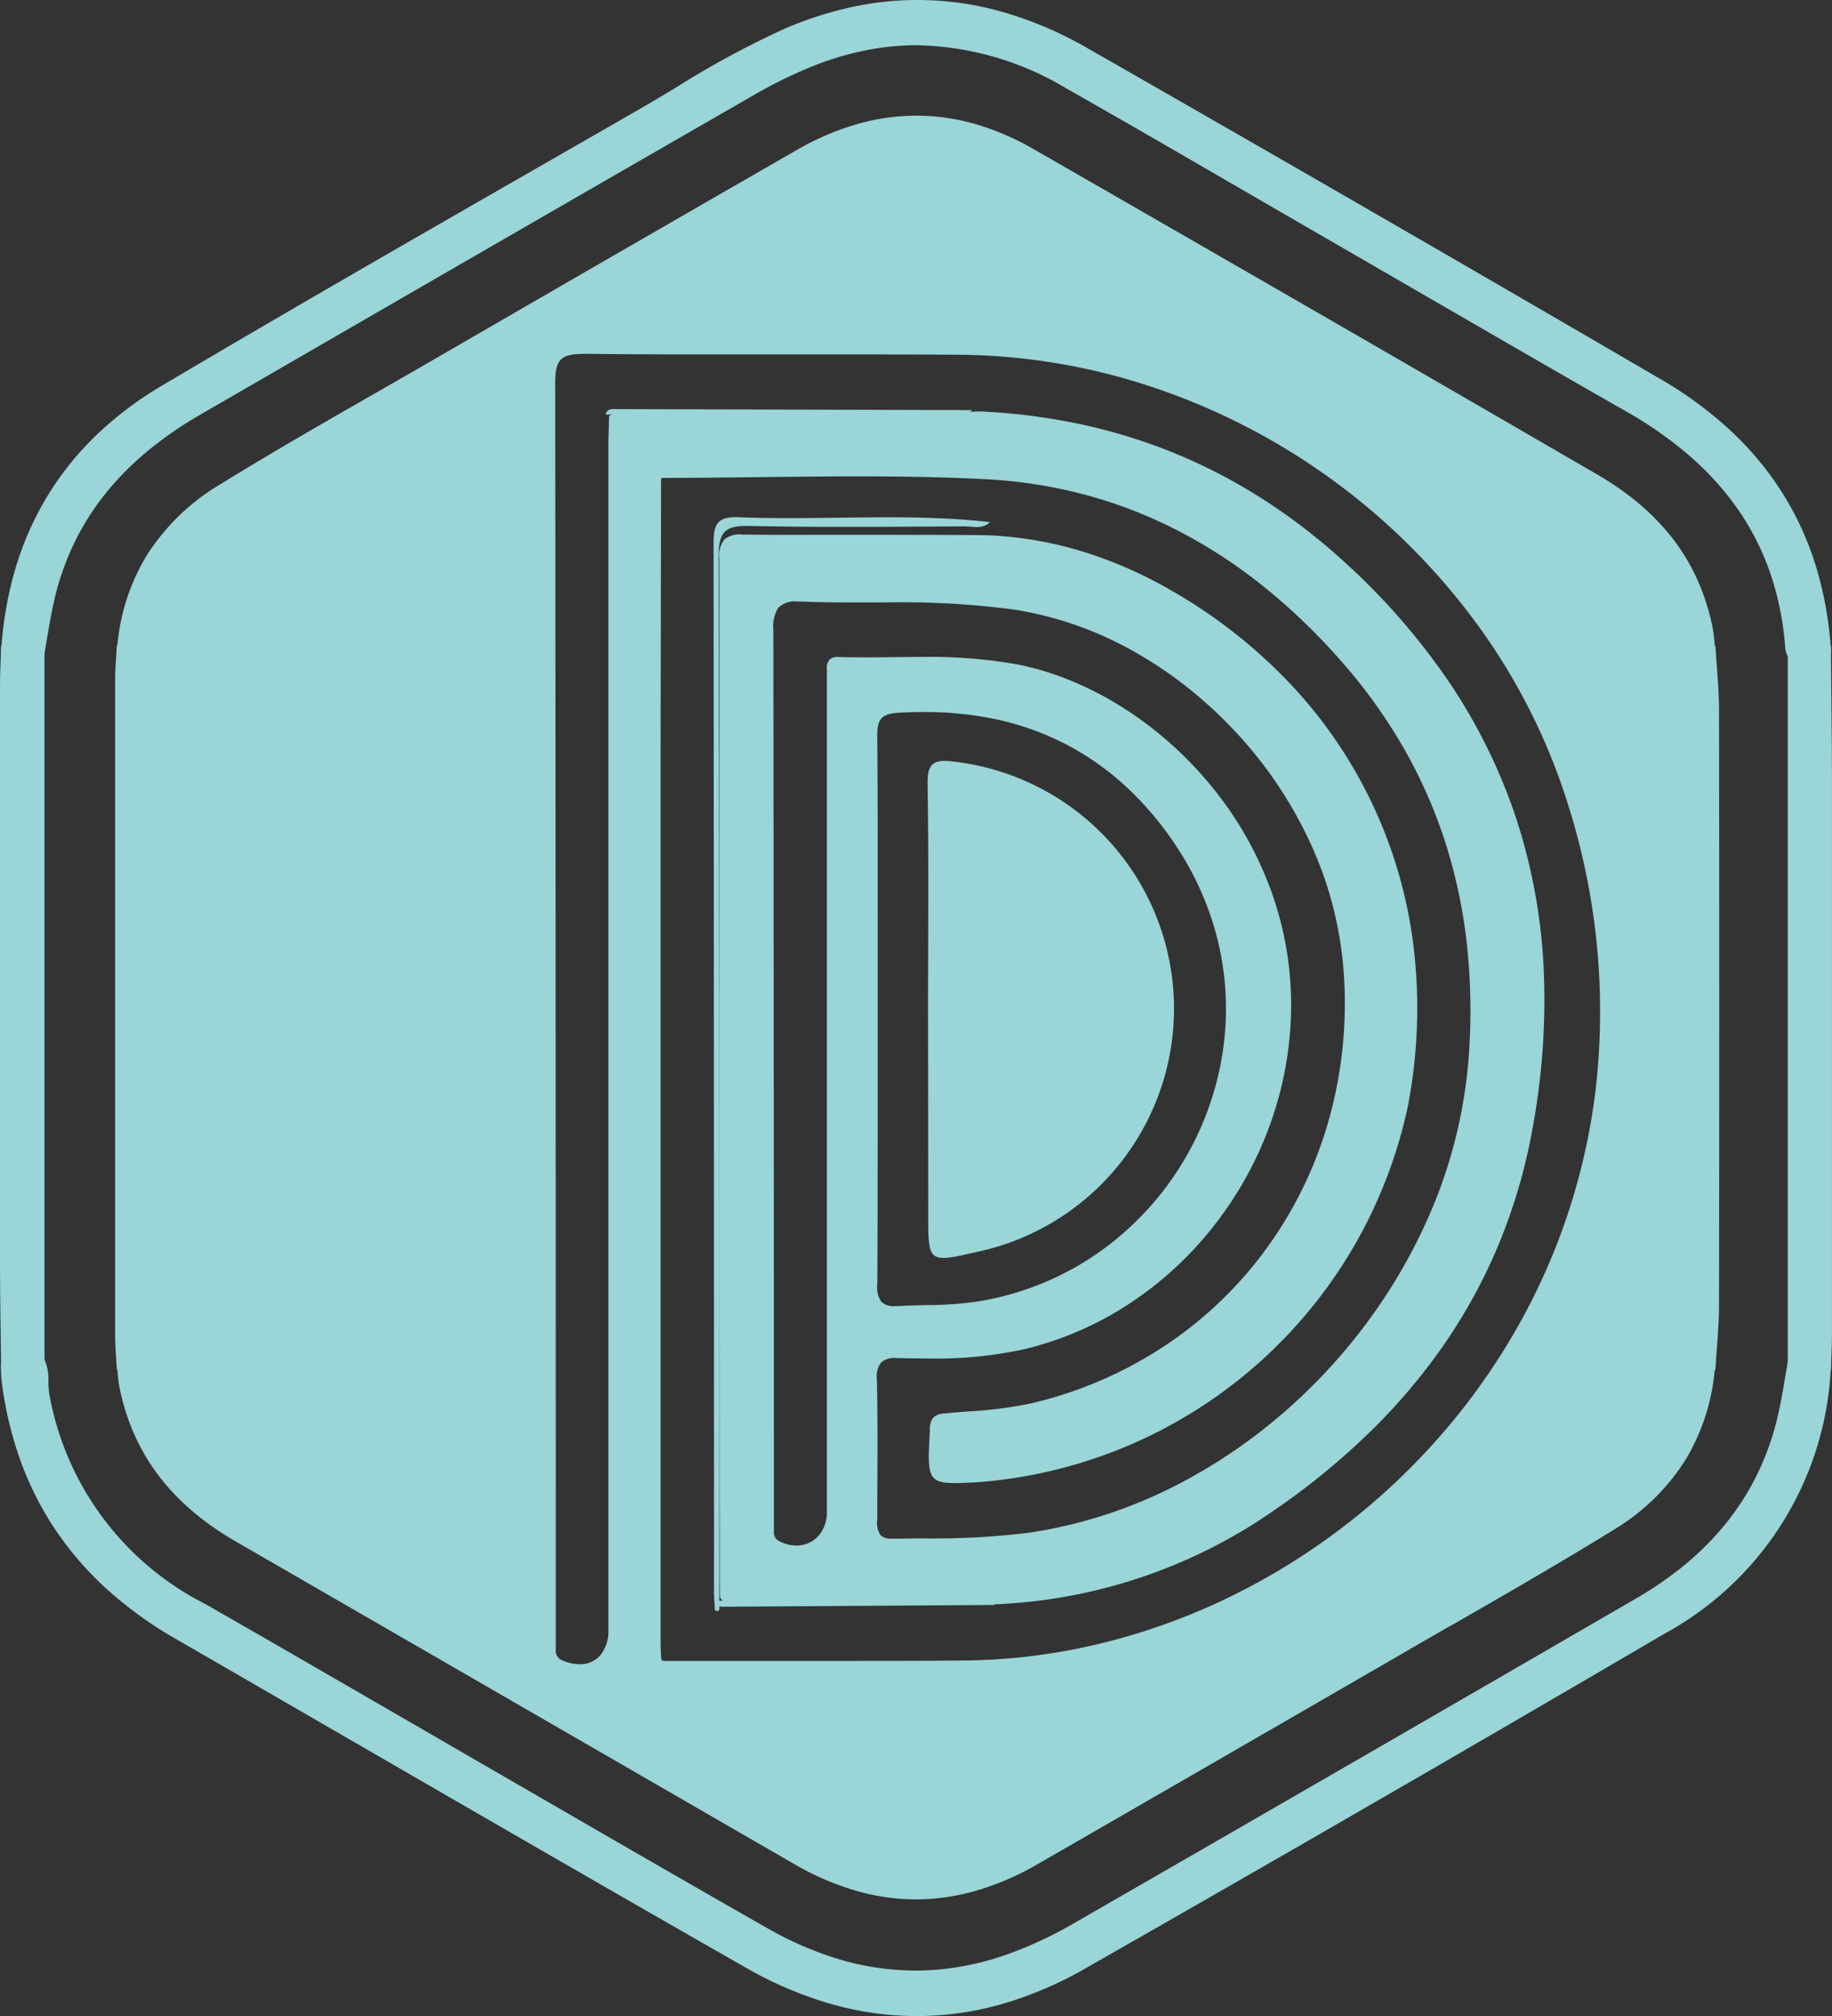 <svg xmlns="http://www.w3.org/2000/svg" width="54.543" height="60" viewBox="0 0 54.543 60">
  <rect x="0" y="0" width="54.543" height="60" fill="#333333" stroke="none"/>
  <g id="Calque_2" data-name="Calque 2" transform="translate(0 0.003)" opacity="0.803">
    <g id="Calque_1" data-name="Calque 1" transform="translate(0 -0.003)">
      <path id="Soustraction_2" data-name="Soustraction 2" d="M27.255,60a9.347,9.347,0,0,1-2.548-.361,11.427,11.427,0,0,1-2.532-1.079c-3.916-2.234-7.886-4.53-11.725-6.751h0c-1.716-.993-3.49-2.019-5.256-3.038a11.819,11.819,0,0,1-2.011-1.447,9.74,9.74,0,0,1-1.541-1.761A9.487,9.487,0,0,1,.581,43.48a11.052,11.052,0,0,1-.569-2.414A4.773,4.773,0,0,1,0,40.575a1.322,1.322,0,0,0,.048-.558c0-6.652,0-13.4,0-20.054A1.318,1.318,0,0,0,0,19.406a11.118,11.118,0,0,1,.418-2.455A9.21,9.21,0,0,1,1.357,14.8a9.034,9.034,0,0,1,1.454-1.826,10.584,10.584,0,0,1,1.971-1.493C8.566,9.24,12.446,7.013,16.2,4.86l.021-.012,2.72-1.562c.4-.228.8-.468,1.183-.7l0,0A27.1,27.1,0,0,1,23.315.861a10.8,10.8,0,0,1,2-.648,9.2,9.2,0,0,1,4.511.145,11.26,11.26,0,0,1,2.488,1.058c5.695,3.254,11.447,6.575,17.1,9.871a11.614,11.614,0,0,1,2.069,1.521,9.418,9.418,0,0,1,1.547,1.856,9.15,9.15,0,0,1,1.006,2.2,10.823,10.823,0,0,1,.446,2.544.917.917,0,0,0-.054.435c0,.041,0,.082,0,.123V40.019c0,.041,0,.083,0,.124a.928.928,0,0,0,.053.434,9.512,9.512,0,0,1-4.955,8.042C43.812,51.966,38,55.323,32.249,58.6a11.184,11.184,0,0,1-2.489,1.053A9.285,9.285,0,0,1,27.255,60Zm.007-58.653a7.793,7.793,0,0,0-1.281.107,8.9,8.9,0,0,0-1.858.533,13.888,13.888,0,0,0-1.735.856c-5.454,3.137-11,6.34-16.49,9.517a11.444,11.444,0,0,0-1.476,1.014,8.92,8.92,0,0,0-1.23,1.213,7.808,7.808,0,0,0-.947,1.438,8.017,8.017,0,0,0-.627,1.69c-.1.417-.177.849-.247,1.267h0c-.033.194-.066.394-.1.59a.52.52,0,0,0-.09.417c0,.041.006.084.006.125V39.866c0,.041,0,.083-.006.123h0a.526.526,0,0,0,.089.418,1.5,1.5,0,0,1,.139.708,2.707,2.707,0,0,0,.032.4,8.719,8.719,0,0,0,4.638,6.221c2.124,1.215,4.274,2.46,6.354,3.664,1.118.647,2.274,1.317,3.415,1.975l1.383.8.024.014h0c1.819,1.051,3.7,2.138,5.558,3.194a10.253,10.253,0,0,0,2.13.924,7.993,7.993,0,0,0,2.276.338c.215,0,.434-.009.649-.027A8.369,8.369,0,0,0,30,58.147a11.868,11.868,0,0,0,1.974-.929c5.54-3.187,11.149-6.426,16.671-9.628a10.835,10.835,0,0,0,1.459-1,8.7,8.7,0,0,0,1.211-1.206,7.8,7.8,0,0,0,.931-1.431,8.1,8.1,0,0,0,.618-1.676c.106-.422.179-.859.251-1.281.032-.189.065-.384.1-.576A.546.546,0,0,0,53.3,40c0-.041-.006-.084-.006-.126V20.119c0-.041,0-.084.006-.126a.523.523,0,0,0-.088-.417.983.983,0,0,1-.092-.262,8.829,8.829,0,0,0-.446-2.254,7.77,7.77,0,0,0-.966-1.905,8.688,8.688,0,0,0-1.439-1.59,11.663,11.663,0,0,0-1.867-1.309c-2.279-1.3-4.589-2.64-6.823-3.933h0l-.017-.01c-1.02-.59-2.075-1.2-3.114-1.8l-1.434-.832c-1.73-1-3.519-2.042-5.288-3.043A8.937,8.937,0,0,0,27.262,1.347Z" transform="translate(0.032 0)" fill="#b3fcff"/>
      <path id="Tracé_7" data-name="Tracé 7" d="M.035,137.06c.2.227.115.5.117.757V157.87c0,.254.088.531-.117.757-.012-1.052-.035-2.1-.035-3.159V138.28C0,137.874.023,137.467.035,137.06Z" transform="translate(0 -117.854)" fill="#b3fcff"/>
      <path id="Tracé_8" data-name="Tracé 8" d="M384.19,158.658c-.206-.225-.117-.5-.117-.757q-.009-10.028,0-20.053c0-.254-.091-.532.118-.757.01,1.342.03,2.685.032,4.026v16.325C384.228,157.851,384.206,158.251,384.19,158.658Z" transform="translate(-329.681 -117.88)" fill="#b3fcff"/>
      <path id="Tracé_10" data-name="Tracé 10" d="M8.13,137.272V158.5c-.033.068-.065.242-.137.131s-.025-.325-.025-.493V137.633c0-.169,0-.336.01-.5,0-.009.052-.025.055-.022A1.481,1.481,0,0,1,8.13,137.272Z" transform="translate(-6.806 -117.895)" fill="#b3fcff"/>
      <path id="Tracé_11" data-name="Tracé 11" d="M376.11,158.488V137.252c.032-.066.062-.242.144-.13s.023.325.023.492v20.5c0,.175.087.369-.058.531,0,0-.043-.012-.049-.025A.411.411,0,0,1,376.11,158.488Z" transform="translate(-322.884 -117.876)" fill="#b3fcff"/>
      <path id="Soustraction_4" data-name="Soustraction 4" d="M23.8,53.085h0a6.527,6.527,0,0,1-1.816-.263,8.239,8.239,0,0,1-1.819-.789l-16.626-9.6a8.64,8.64,0,0,1-1.252-.869A6.83,6.83,0,0,1,1.271,40.51a6.175,6.175,0,0,1-.745-1.246A6.664,6.664,0,0,1,.069,37.8a4.044,4.044,0,0,1-.053-.485c0-.071-.01-.14-.016-.208a.921.921,0,0,0,.061-.476v0c0-.047,0-.1,0-.143V16.608c0-.047,0-.1,0-.143v0A.925.925,0,0,0,0,15.985a6.191,6.191,0,0,1,.894-2.906,6.549,6.549,0,0,1,2.17-2.1C4.62,10.021,6.223,9.1,7.774,8.213h0l.073-.042c.541-.31,1.1-.631,1.653-.951,3.572-2.069,7.18-4.15,10.721-6.186A8.1,8.1,0,0,1,22.012.259,6.468,6.468,0,0,1,23.805,0a6.392,6.392,0,0,1,1.751.249A7.828,7.828,0,0,1,27.3,1c5.572,3.2,11.209,6.45,16.754,9.668a8.719,8.719,0,0,1,1.252.869,6.828,6.828,0,0,1,1.012,1.047,6.147,6.147,0,0,1,.746,1.246,6.618,6.618,0,0,1,.455,1.464,4.187,4.187,0,0,1,.051.475v.01c0,.068.01.139.016.208a2.281,2.281,0,0,0-.029,1.045h0a4.283,4.283,0,0,1,.047.554c-.011,5.947-.011,11.977,0,17.925a4.276,4.276,0,0,1-.047.554h0a2.283,2.283,0,0,0,.029,1.045,6.222,6.222,0,0,1-.875,2.877,6.4,6.4,0,0,1-2.133,2.09c-1.608.993-3.271,1.948-4.879,2.872l-.005,0-.046.026c-.491.282-1,.573-1.5.865-3.535,2.045-7.142,4.127-10.721,6.188a8.207,8.207,0,0,1-1.817.79A6.525,6.525,0,0,1,23.8,53.085ZM13.844,7.093c-.674,0-.794.228-.794.872.011,12.47.017,24.981.017,37.183v.493a.312.312,0,0,0,.193.331,1.349,1.349,0,0,0,.517.114.788.788,0,0,0,.619-.27,1.14,1.14,0,0,0,.238-.755V9.849c0-.222.008-.451.014-.653V9.189c0-.07.005-.162.008-.254a.7.7,0,0,1,.358-.084c.074,0,.149.007.221.013h0c.056.005.111.01.162.012h9.17c.066,0,.135,0,.19.007s.127.007.193.007a.889.889,0,0,0,.377-.069c.126-.011.254-.017.381-.017h.042a18.333,18.333,0,0,1,2.968.385,16.35,16.35,0,0,1,5.353,2.193A17.838,17.838,0,0,1,36.455,13.2a20.007,20.007,0,0,1,3.191,3.632,16.6,16.6,0,0,1,2,4.039,16.918,16.918,0,0,1,.829,4.428,20.941,20.941,0,0,1-.32,4.8,16.726,16.726,0,0,1-.993,3.439,16.2,16.2,0,0,1-1.644,3.027A17.833,17.833,0,0,1,37.281,39.2a21.572,21.572,0,0,1-2.767,2.265,15.65,15.65,0,0,1-8.472,2.842.859.859,0,0,0-.353-.063c-.055,0-.112,0-.167.005h-.005c-.054,0-.111.005-.166.005-.835,0-1.673,0-2.382,0H21.361c-.809,0-1.765,0-2.722-.006h0a1.193,1.193,0,0,0-.177.018,1.259,1.259,0,0,1-.185.019.332.332,0,0,1-.323-.2c-.009-4.988-.009-10.032-.008-14.91v-.012c0-5.233,0-10.645-.01-15.99a.763.763,0,0,1,.153-.562.7.7,0,0,1,.522-.145h.06c.371.006.775.009,1.236.009.4,0,.811,0,1.207,0h.155l.993,0h.728c1.131,0,2.058,0,2.918.012a11.237,11.237,0,0,1,2.871.493,12.848,12.848,0,0,1,2.657,1.176,15.3,15.3,0,0,1,3.6,2.862,13.808,13.808,0,0,1,3.586,7.857,15.425,15.425,0,0,1-.184,4.593A14.18,14.18,0,0,1,25.617,40.67h0c-.275.014-.493.026-.674.026-.344,0-.519-.044-.625-.156-.181-.191-.158-.6-.113-1.415l0-.033a.524.524,0,0,1,.1-.345.5.5,0,0,1,.339-.124c.241-.024.485-.043.721-.061h0a12.044,12.044,0,0,0,1.856-.24,12.239,12.239,0,0,0,4.046-1.758A11.809,11.809,0,0,0,34.3,33.611a12.064,12.064,0,0,0,1.814-3.84,12.811,12.811,0,0,0,.4-4.421,11.048,11.048,0,0,0-1.018-3.779A12.515,12.515,0,0,0,33.3,18.333a12.781,12.781,0,0,0-1.433-1.321,12.2,12.2,0,0,0-1.6-1.072A10.572,10.572,0,0,0,26.714,14.7a25.425,25.425,0,0,0-3.876-.212h-.623c-.549,0-1.189,0-1.823-.027l-.125,0a.691.691,0,0,0-.576.187,1.039,1.039,0,0,0-.146.663c.01,8.752.016,17.591.016,26.271v.565a.282.282,0,0,0,.169.282,1.136,1.136,0,0,0,.5.125.872.872,0,0,0,.644-.273,1.04,1.04,0,0,0,.264-.729V16.459a.358.358,0,0,1,.078-.268.313.313,0,0,1,.234-.08h.019c.24.007.5.01.8.01s.58,0,.835-.006h0c.243,0,.546-.006.835-.006a15.013,15.013,0,0,1,2.861.22,8.556,8.556,0,0,1,1.525.454,9.977,9.977,0,0,1,1.492.75,10.892,10.892,0,0,1,1.4,1.021,11.165,11.165,0,0,1,1.258,1.267,10.619,10.619,0,0,1,1.861,3.172,9.981,9.981,0,0,1,.617,3.856,10.5,10.5,0,0,1-.68,3.336,10.84,10.84,0,0,1-1.665,2.92,10.546,10.546,0,0,1-2.472,2.256,9.87,9.87,0,0,1-3.1,1.345,12.164,12.164,0,0,1-2.842.282c-.335,0-.675-.007-.934-.013h-.048a.61.61,0,0,0-.458.13.682.682,0,0,0-.126.507c.025,1.169.018,2.356.011,3.5h0V41.2q0,.287,0,.574a.663.663,0,0,0,.1.476.469.469,0,0,0,.344.1h.019c.276,0,.556-.007.828-.009h.053a23.057,23.057,0,0,0,3.193-.171A14.247,14.247,0,0,0,32.025,40.5a16.029,16.029,0,0,0,2.154-1.441,16.731,16.731,0,0,0,3.52-3.822,16.147,16.147,0,0,0,1.265-2.272,14.475,14.475,0,0,0,1.287-5,18.578,18.578,0,0,0-.051-3.238,15.6,15.6,0,0,0-.634-3.05,14.694,14.694,0,0,0-1.251-2.849,15.845,15.845,0,0,0-1.9-2.635,18.531,18.531,0,0,0-2.247-2.158,15.308,15.308,0,0,0-2.511-1.65,13.928,13.928,0,0,0-2.786-1.091,14.41,14.41,0,0,0-3.071-.478c-1.109-.055-2.3-.081-3.747-.081-.971,0-1.957.012-2.911.023h0c-.955.011-1.942.023-2.915.023a.608.608,0,0,0-.1.506c.005.055.011.112.011.168-.006,11.238-.006,22.639,0,33.885a1.31,1.31,0,0,1-.014.161v0a.464.464,0,0,0,.13.487H21c1.686,0,2.977,0,4.186-.012a17.924,17.924,0,0,0,3.969-.476,19.067,19.067,0,0,0,3.734-1.3,19.918,19.918,0,0,0,6.359-4.737,19.614,19.614,0,0,0,2.37-3.268,18.917,18.917,0,0,0,2.408-7.211,20.33,20.33,0,0,0-.778-8.341,18.343,18.343,0,0,0-2.689-5.422,19.729,19.729,0,0,0-9.521-7.072,18.665,18.665,0,0,0-5.96-1.034c-.927-.006-1.915-.009-3.206-.009H18.2c-1.187,0-2.751,0-4.318-.019h-.038ZM23.989,17.749c-.225,0-.456.007-.687.019-.527.03-.664.17-.664.682.018,2.023.015,4.08.013,6.069,0,.65,0,1.388,0,2.1,0,.782,0,1.577,0,2.345v.022c0,1.9,0,3.868-.011,5.8a.709.709,0,0,0,.131.524.52.52,0,0,0,.389.119c.032,0,.067,0,.1,0,.282-.019.569-.025.847-.03a11.079,11.079,0,0,0,1.468-.1,8.656,8.656,0,0,0,4.1-1.8,8.945,8.945,0,0,0,3.218-5.447,8.587,8.587,0,0,0-.355-4.308,9.043,9.043,0,0,0-1.062-2.1,9.653,9.653,0,0,0-1.493-1.732,8.2,8.2,0,0,0-1.756-1.218,8.414,8.414,0,0,0-2-.719A10.257,10.257,0,0,0,23.989,17.749Z" transform="translate(3.48 3.442)" fill="#b3fcff"/>
      <path id="Tracé_13" data-name="Tracé 13" d="M360.285,158.618c-.221-.219-.128-.5-.128-.752V137.792c0-.252-.092-.532.128-.752.039.643.108,1.287.11,1.929q.013,8.859,0,17.719C360.393,157.331,360.322,157.974,360.285,158.618Z" transform="translate(-309.215 -117.837)" fill="#b3fcff"/>
      <path id="Tracé_14" data-name="Tracé 14" d="M23.812,137c.218.221.126.5.126.753q.009,10.036,0,20.07c0,.252.092.532-.126.753-.019-.335-.05-.669-.052-1.01V138C23.76,137.675,23.795,137.34,23.812,137Z" transform="translate(-20.332 -117.803)" fill="#b3fcff"/>
      <path id="Tracé_17" data-name="Tracé 17" d="M150.579,143.625c-.009-.19-.025-.382-.025-.577q0-15.6-.014-31.189c0-.6.167-.775.762-.752,2.487.1,4.981-.136,7.466.144-.219.222-.5.128-.752.128-2.134.009-4.267.035-6.4-.013-.721-.016-.925.16-.923.906q.04,15.674.019,31.349a.076.076,0,0,1-.133,0Z" transform="translate(-129.296 -95.714)" fill="#b3fcff"/>
      <path id="Tracé_18" data-name="Tracé 18" d="M115.241,76.309v37.914h-.071V76.28Z" transform="translate(-98.864 -65.275)" fill="#b3fcff"/>
      <path id="Tracé_19" data-name="Tracé 19" d="M137.875,100.13q-.009,4.423-.016,8.848v26.185c0,.31.026.622.039.932-.289-.144-.193-.413-.193-.636V100.784C137.7,100.558,137.608,100.294,137.875,100.13Z" transform="translate(-118.192 -86.336)" fill="#b3fcff"/>
      <path id="Tracé_20" data-name="Tracé 20" d="M127.92,86.143c.05-.193.212-.163.348-.163l10.567.03c-.218.222-.5.128-.747.13Q133,86.149,127.92,86.143Z" transform="translate(-109.892 -73.805)" fill="#b3fcff"/>
      <path id="Tracé_21" data-name="Tracé 21" d="M150.81,336.4h7.58c.252,0,.531-.092.75.126l-8,.052C151.006,336.588,150.852,336.594,150.81,336.4Z" transform="translate(-129.529 -288.761)" fill="#b3fcff"/>
      <path id="Tracé_22" data-name="Tracé 22" d="M195.632,168.291c0-2.23.022-4.461-.014-6.69-.009-.577.153-.743.721-.672a7.4,7.4,0,0,1,.775,14.592c-1.479.339-1.477.339-1.477-1.117Z" transform="translate(-168.001 -138.269)" fill="#b3fcff"/>
    </g>
  </g>
</svg>
